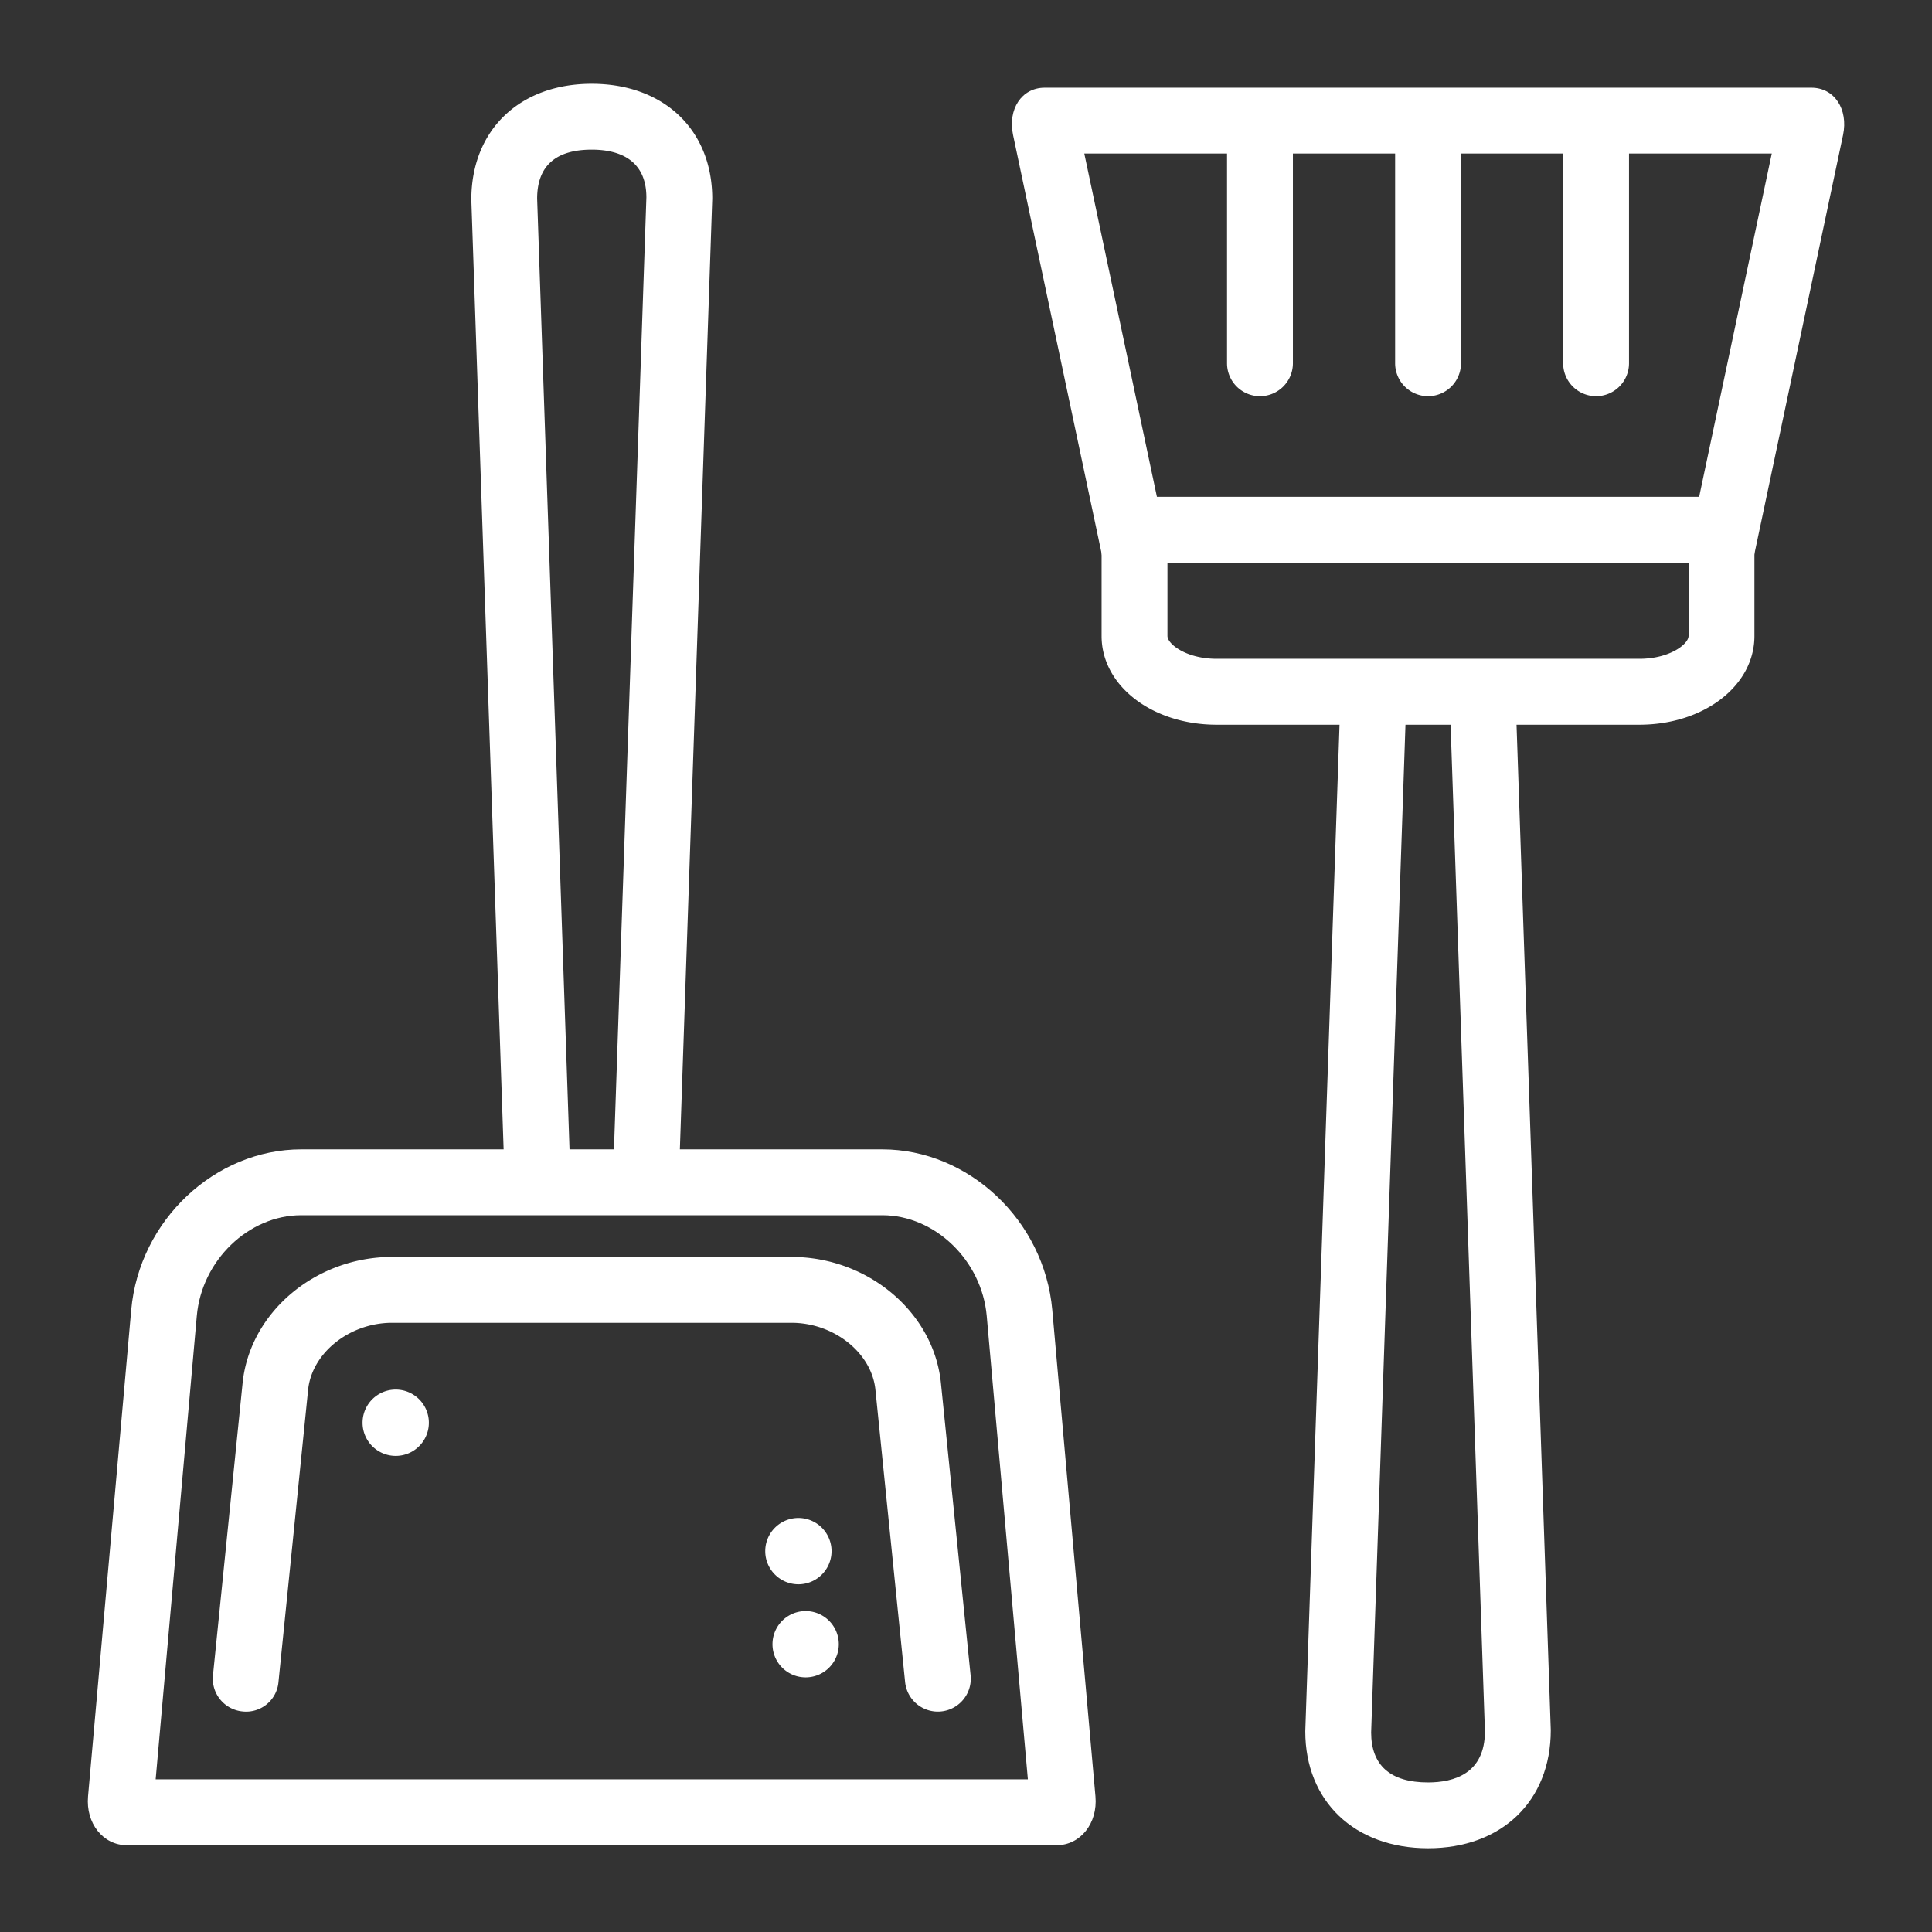 <?xml version="1.0" standalone="no"?><!DOCTYPE svg PUBLIC "-//W3C//DTD SVG 1.1//EN" "http://www.w3.org/Graphics/SVG/1.1/DTD/svg11.dtd"><svg t="1678263025064" class="icon" viewBox="0 0 1024 1024" version="1.1" xmlns="http://www.w3.org/2000/svg" p-id="10159" xmlns:xlink="http://www.w3.org/1999/xlink" width="200" height="200"><rect x="0" y="0" width="1024" height="1024" fill="#333333" stroke="none"/><path d="M467.642 644.096c27.904 0 52.713 23.948 55.343 53.364l21.807 245.62H82.502l21.807-245.62c2.607-29.417 27.439-53.364 55.343-53.364h307.991m0-34.909H159.651c-45.591 0-85.876 37.469-90.112 85.178l-22.877 257.769c-1.257 14.243 7.959 25.879 20.62 25.879h492.707c12.66 0 21.9-11.636 20.62-25.879l-22.877-257.745c-4.212-47.709-44.497-85.201-90.089-85.201z" fill="#ffffff" p-id="10160"></path><path d="M359.424 636.137l-34.886-1.187 18.06-530.269c0-20.876-15.732-25.367-28.928-25.367-19.247 0-28.975 8.727-28.975 25.972l18.036 529.687-34.886 1.187-18.036-530.292c0-37.004 25.647-61.463 63.814-61.463 38.237 0 63.884 24.46 63.884 60.881l-18.083 530.851zM497.059 907.194a17.455 17.455 0 0 1-17.338-15.686l-15.732-154.903c-1.978-19.572-21.969-35.491-44.544-35.491H207.849c-22.575 0-42.543 15.942-44.544 35.491l-15.709 154.903a17.199 17.199 0 0 1-19.13 15.593 17.455 17.455 0 0 1-15.593-19.13l15.709-154.903c3.817-37.492 38.633-66.863 79.267-66.863h211.596c40.657 0 75.473 29.37 79.267 66.863l15.732 154.903a17.455 17.455 0 0 1-17.385 19.223z" fill="#ffffff" p-id="10161"></path><path d="M227.305 754.083a17.571 17.571 0 1 1-35.142 0 17.571 17.571 0 0 1 35.142 0zM444.579 871.471a17.571 17.571 0 1 1-35.142 0 17.571 17.571 0 0 1 35.142 0zM440.739 822.132a17.571 17.571 0 1 1-35.142 0 17.571 17.571 0 0 1 35.142 0z" fill="#ffffff" p-id="10162"></path><path d="M667.811 209.99a17.455 17.455 0 0 1-17.455-17.455V64.419a17.455 17.455 0 0 1 34.909 0v128.093a17.455 17.455 0 0 1-17.455 17.478zM756.899 209.99a17.455 17.455 0 0 1-17.455-17.455V64.419a17.455 17.455 0 0 1 34.909 0v128.093a17.455 17.455 0 0 1-17.455 17.478zM845.964 209.99a17.455 17.455 0 0 1-17.455-17.455V64.419a17.455 17.455 0 0 1 34.909 0v128.093a17.455 17.455 0 0 1-17.455 17.478z" fill="#ffffff" p-id="10163"></path><path d="M756.922 979.619c-38.959 0-65.094-24.902-65.094-61.999l18.525-544.512 34.909 1.187-18.525 543.93c0 17.385 10.147 26.508 30.115 26.508 13.801 0 30.185-4.701 30.185-27.089l-18.525-543.348 34.909-1.187 18.525 543.93c0 37.655-26.135 62.58-65.024 62.58z" fill="#ffffff" p-id="10164"></path><path d="M868.864 384.116H644.887c-34.234 0-61.021-20.666-61.021-47.034V277.876a17.455 17.455 0 0 1 34.909 0v59.183c0 4.282 9.914 12.125 26.112 12.125h223.977c16.198 0 26.112-7.843 26.112-12.125V277.876a17.455 17.455 0 0 1 34.909 0v59.183c0.023 26.391-26.787 47.057-61.021 47.057z" fill="#ffffff" p-id="10165"></path><path d="M939.078 81.385l-38.493 181.946H613.19l-38.493-181.946h364.381m20.992-34.909H553.705c-12.195 0-19.665 11.38-16.756 25.111l47.965 226.676h343.971l47.965-226.676c2.886-13.708-4.585-25.111-16.78-25.111z" fill="#ffffff" p-id="10166"></path></svg>